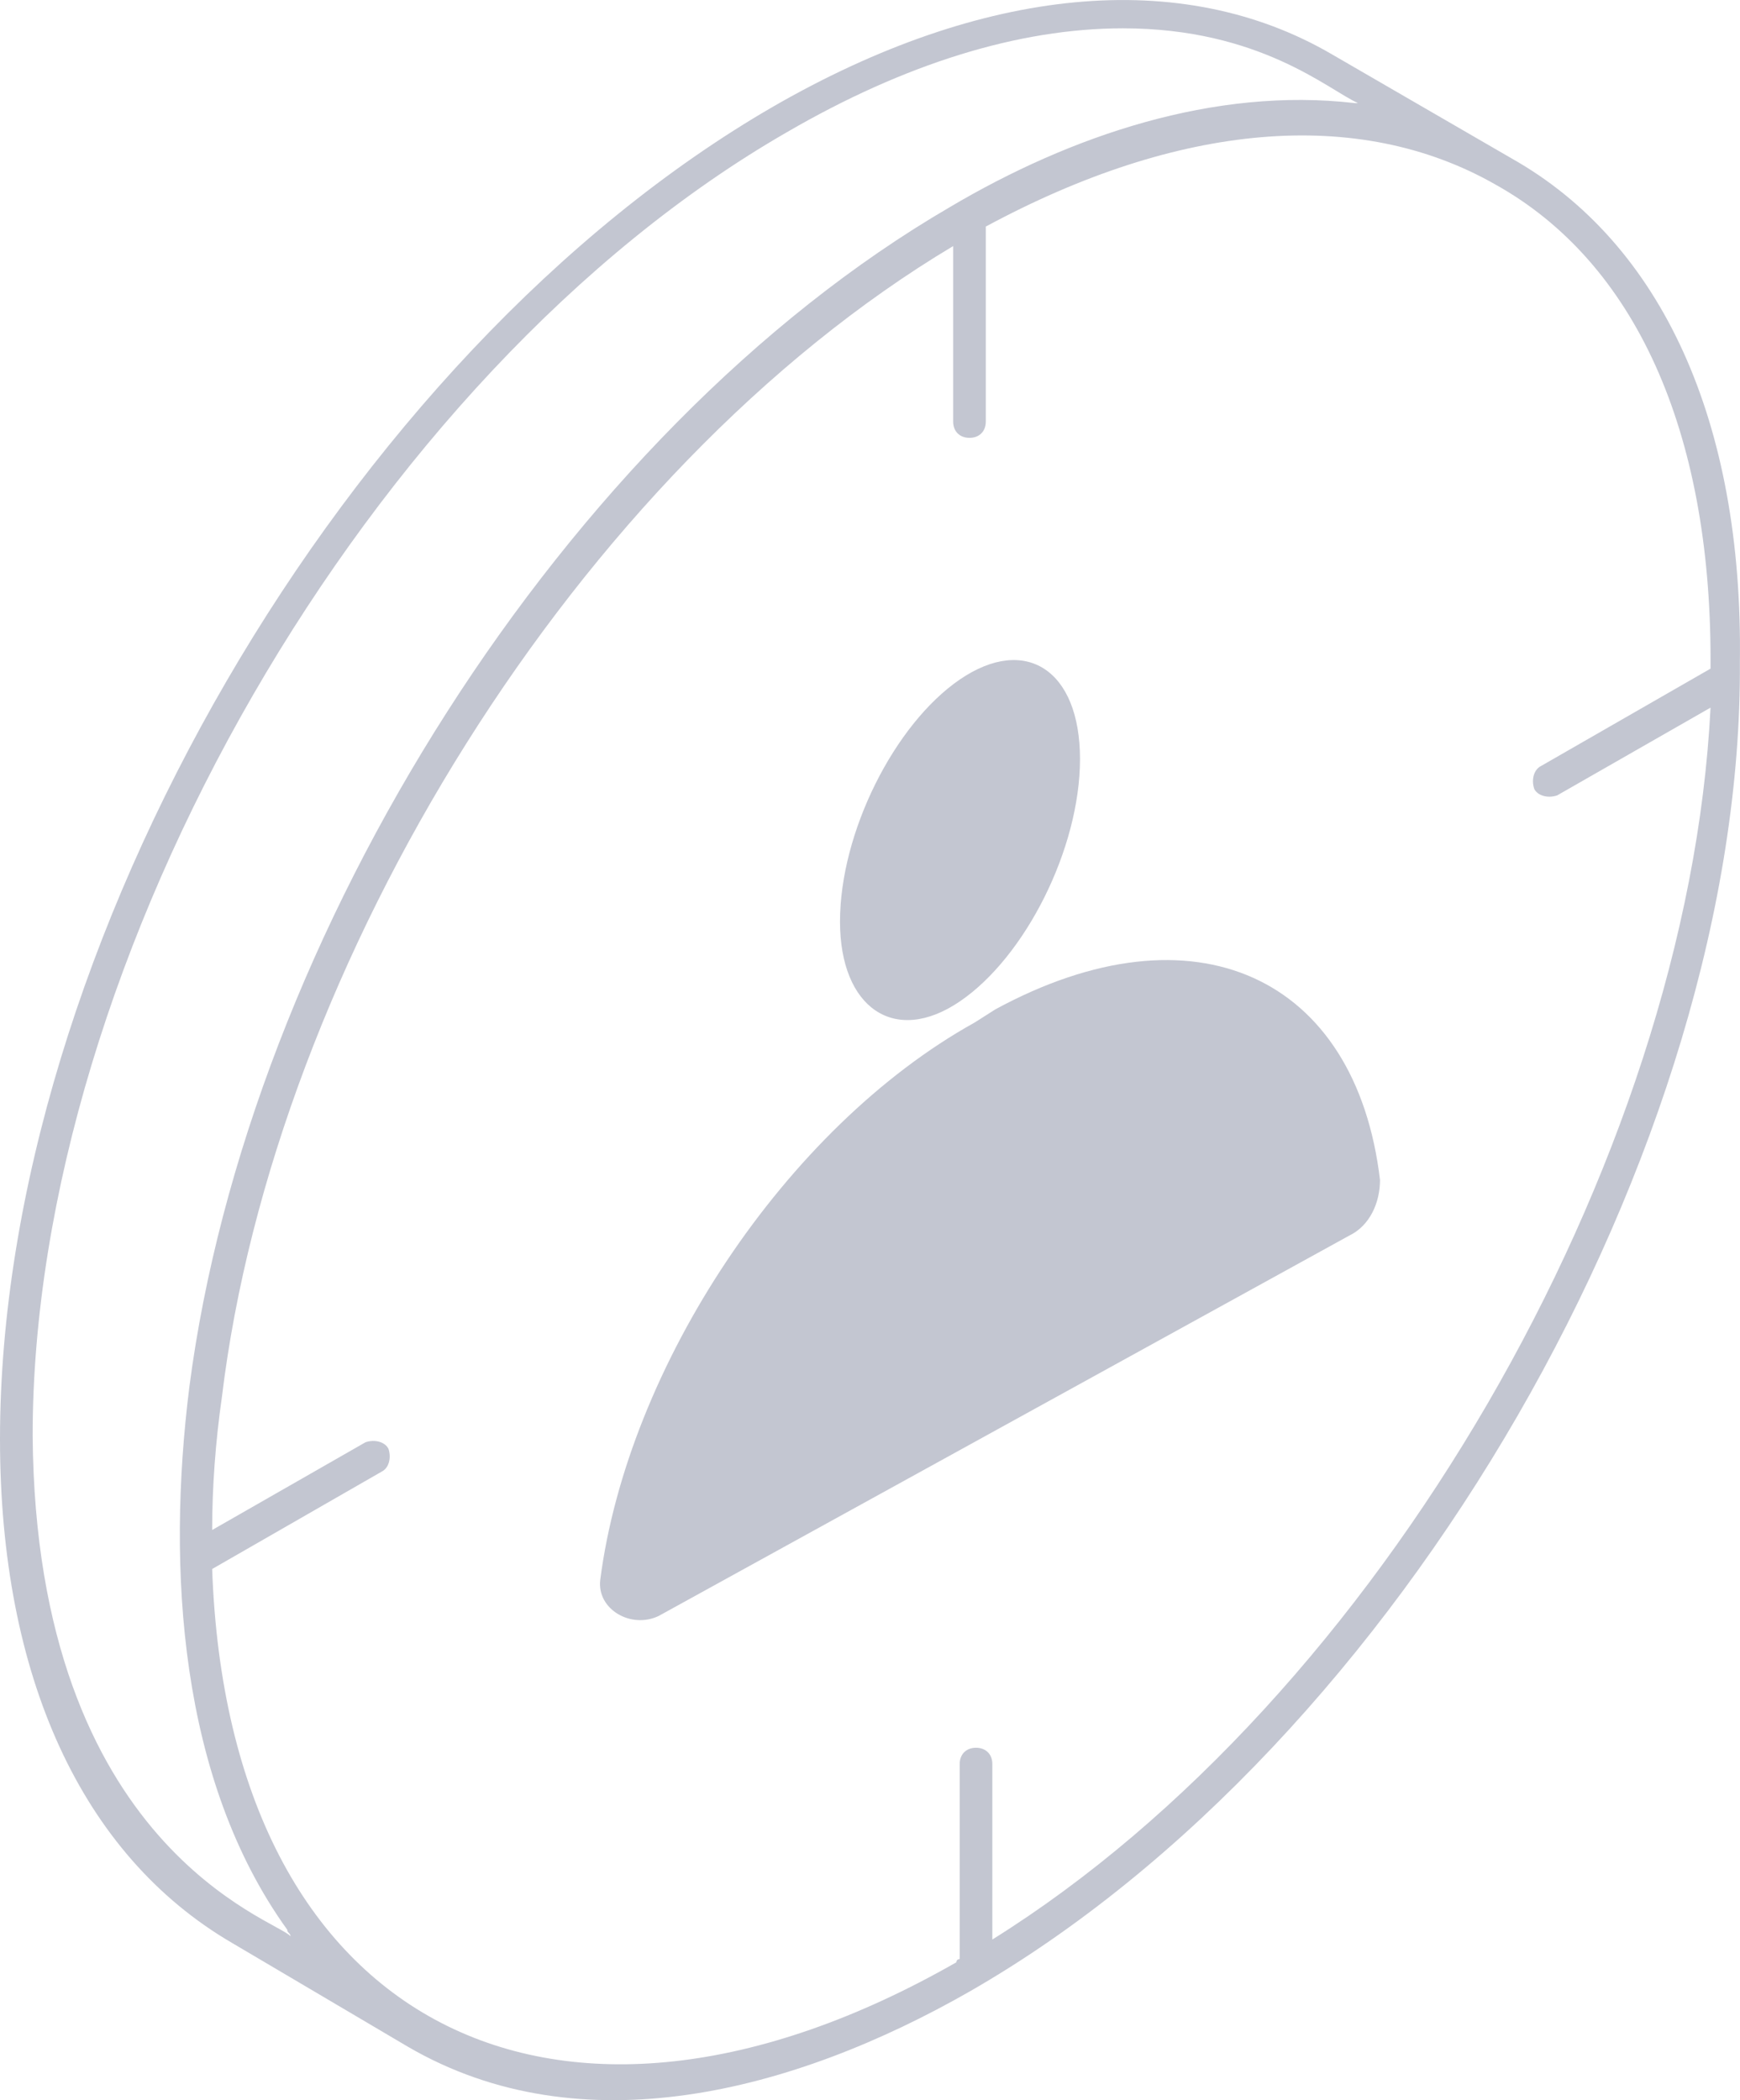 <?xml version="1.0" encoding="UTF-8"?>
<svg width="29px" height="35px" viewBox="0 0 29 35" version="1.1" xmlns="http://www.w3.org/2000/svg" xmlns:xlink="http://www.w3.org/1999/xlink">
    <title>noun-target-audience-5007973-0000DD</title>
    <g id="Page-1" stroke="none" stroke-width="1" fill="none" fill-rule="evenodd">
        <g id="Proposals----Super-Admin-View" transform="translate(-16, -426)" fill="#C3C6D1" fill-rule="nonzero">
            <g id="Group-2" transform="translate(0, 231)">
                <g id="noun-target-audience-5007973-0000DD" transform="translate(16, 195)">
                    <path d="M25.19,2.638 L22.198,0.905 C19.695,-0.557 16.376,-0.232 12.894,1.772 C5.767,5.889 0,15.802 0,23.981 C0,27.935 1.36,30.914 3.863,32.377 L6.801,34.111 C9.684,35.79 13.221,34.869 16.159,33.19 C23.34,29.073 29.053,19.106 28.998,11.034 C29.053,7.026 27.693,4.047 25.19,2.638 L25.19,2.638 Z M0.544,23.927 C0.544,15.964 6.148,6.214 13.112,2.205 C15.07,1.067 16.975,0.472 18.716,0.472 C21.001,0.472 22.143,1.501 22.633,1.718 L22.578,1.718 C20.239,1.447 17.845,2.259 15.832,3.451 C9.412,7.189 4.135,15.585 3.156,23.114 C2.775,26.148 2.992,29.669 4.788,32.16 C4.788,32.215 4.842,32.215 4.842,32.269 C4.625,31.998 0.598,30.806 0.544,23.927 L0.544,23.927 Z M16.539,32.323 L16.539,29.398 C16.539,29.235 16.43,29.127 16.267,29.127 C16.104,29.127 15.995,29.235 15.995,29.398 L15.995,32.648 C15.995,32.648 15.94,32.648 15.94,32.702 C9.303,36.494 3.808,33.786 3.536,26.148 L6.365,24.523 C6.474,24.469 6.528,24.306 6.474,24.144 C6.419,24.035 6.256,23.981 6.093,24.035 L3.536,25.498 C3.536,24.794 3.59,24.035 3.699,23.277 C4.57,16.073 9.629,7.839 15.886,4.101 L15.886,7.026 C15.886,7.189 15.995,7.297 16.158,7.297 C16.322,7.297 16.43,7.189 16.43,7.026 L16.43,3.776 C19.64,2.043 22.633,1.772 24.918,3.072 C27.257,4.372 28.509,7.189 28.509,10.981 L28.509,11.143 L25.68,12.768 C25.571,12.823 25.516,12.985 25.571,13.148 C25.625,13.256 25.788,13.31 25.952,13.256 L28.509,11.793 C28.128,19.377 22.959,28.315 16.539,32.323 L16.539,32.323 Z" id="Shape"></path>
                    <path d="M16.588,16.822 L16.244,17.041 C13.096,18.789 10.462,22.778 10.004,26.33 C9.947,26.822 10.519,27.15 10.977,26.931 L22.485,20.593 C22.828,20.429 23,20.047 23,19.664 C22.599,16.276 19.908,15.019 16.588,16.822 L16.588,16.822 Z" id="Path"></path>
                    <path d="M16,16.687 C17.091,15.944 18,14.138 18,12.65 C18,11.163 17.091,10.579 16,11.322 C14.909,12.066 14,13.872 14,15.359 C14,16.793 14.909,17.431 16,16.687 L16,16.687 Z" id="Path"></path>
                </g>
            </g>
        </g>
    </g>
</svg>
